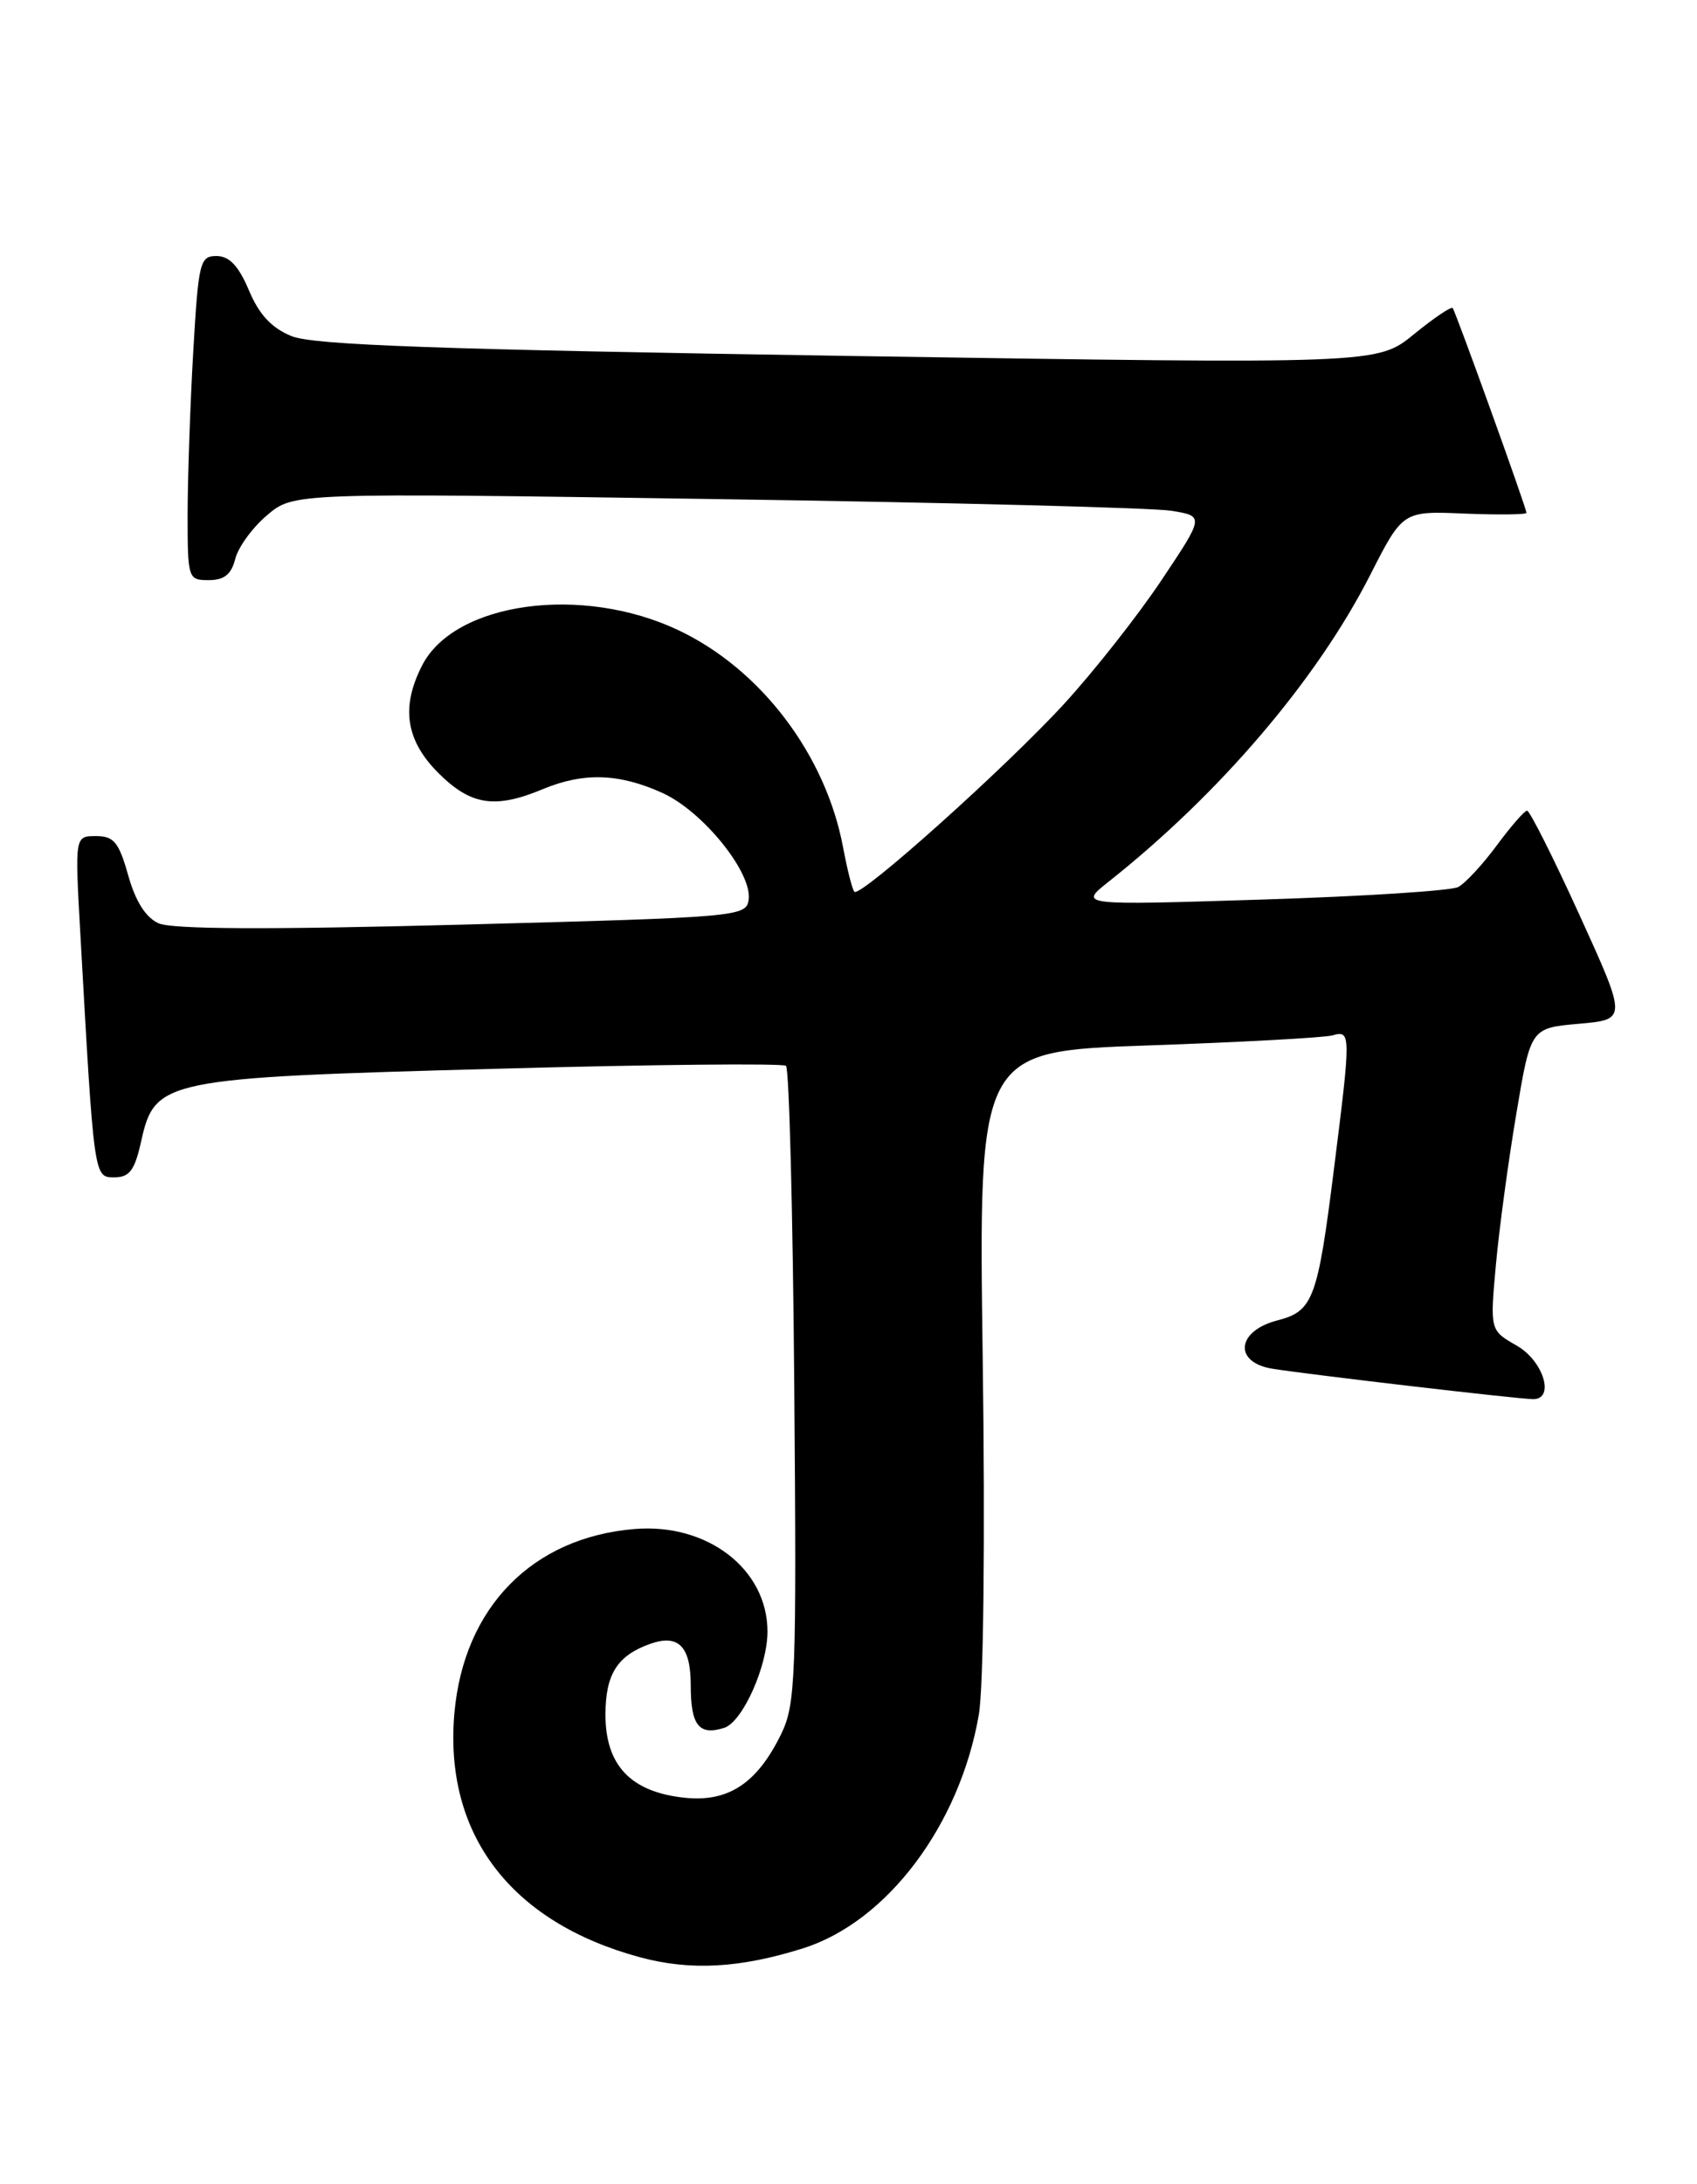 <?xml version="1.0" encoding="UTF-8" standalone="no"?>
<!DOCTYPE svg PUBLIC "-//W3C//DTD SVG 1.1//EN" "http://www.w3.org/Graphics/SVG/1.1/DTD/svg11.dtd" >
<svg xmlns="http://www.w3.org/2000/svg" xmlns:xlink="http://www.w3.org/1999/xlink" version="1.1" viewBox="0 0 199 256">
 <g >
 <path fill="currentColor"
d=" M 94.17 228.37 C 104.02 225.26 112.54 213.94 114.78 201.00 C 115.34 197.82 115.53 180.26 115.24 159.36 C 114.74 123.23 114.74 123.23 134.62 122.54 C 145.55 122.16 155.29 121.63 156.25 121.36 C 158.43 120.74 158.43 121.11 156.43 137.00 C 154.51 152.30 153.99 153.69 149.79 154.77 C 145.01 156.00 144.62 159.68 149.19 160.43 C 153.30 161.10 178.14 164.00 179.79 164.00 C 182.37 164.00 180.99 159.50 177.85 157.72 C 174.72 155.93 174.72 155.93 175.42 148.22 C 175.81 143.97 176.89 136.00 177.82 130.50 C 179.50 120.50 179.50 120.50 185.15 120.00 C 190.80 119.50 190.80 119.50 185.22 107.25 C 182.15 100.51 179.38 95.01 179.07 95.02 C 178.76 95.04 177.15 96.88 175.50 99.12 C 173.85 101.35 171.82 103.54 171.00 103.97 C 170.18 104.41 159.82 105.07 148.00 105.44 C 126.50 106.12 126.50 106.12 130.00 103.35 C 143.04 93.02 154.42 79.69 160.68 67.39 C 164.50 59.89 164.50 59.89 171.75 60.20 C 175.74 60.36 179.00 60.32 179.00 60.11 C 179.00 59.56 170.72 36.59 170.35 36.11 C 170.19 35.89 168.13 37.28 165.78 39.20 C 161.50 42.68 161.50 42.68 99.50 41.72 C 51.51 40.97 36.75 40.45 34.19 39.40 C 31.85 38.45 30.38 36.87 29.19 34.03 C 27.98 31.17 26.90 30.02 25.40 30.01 C 23.44 30.00 23.27 30.69 22.66 41.25 C 22.30 47.44 22.01 55.99 22.00 60.25 C 22.00 67.84 22.05 68.00 24.48 68.00 C 26.29 68.00 27.13 67.33 27.59 65.50 C 27.94 64.12 29.62 61.82 31.33 60.38 C 34.43 57.76 34.43 57.76 83.97 58.50 C 111.22 58.90 135.25 59.52 137.37 59.87 C 141.22 60.50 141.22 60.50 136.20 68.01 C 133.44 72.14 128.33 78.63 124.84 82.44 C 118.00 89.91 100.90 105.23 100.19 104.53 C 99.95 104.29 99.36 101.96 98.87 99.35 C 96.84 88.48 89.23 78.44 79.54 73.86 C 68.25 68.52 53.35 70.56 49.52 77.96 C 46.99 82.86 47.57 86.77 51.40 90.60 C 55.20 94.40 58.05 94.84 63.65 92.50 C 68.43 90.51 72.61 90.64 77.69 92.95 C 82.43 95.10 88.24 102.30 87.79 105.46 C 87.51 107.45 86.63 107.52 54.19 108.38 C 31.45 108.98 20.15 108.93 18.59 108.22 C 17.08 107.54 15.88 105.63 15.03 102.59 C 13.94 98.72 13.35 98.00 11.26 98.00 C 8.78 98.00 8.78 98.00 9.41 109.25 C 11.03 138.21 11.00 138.00 13.41 138.00 C 15.19 138.00 15.80 137.18 16.56 133.75 C 18.16 126.54 19.19 126.33 58.00 125.28 C 76.43 124.77 91.80 124.62 92.17 124.93 C 92.54 125.24 92.98 142.15 93.14 162.50 C 93.42 196.79 93.30 199.78 91.59 203.28 C 88.76 209.07 85.36 211.29 80.19 210.71 C 73.94 210.02 71.00 206.90 71.00 200.98 C 71.00 196.24 72.39 194.05 76.25 192.68 C 79.57 191.51 81.00 192.98 81.00 197.55 C 81.00 202.24 81.96 203.46 84.92 202.53 C 87.07 201.84 90.00 195.32 90.00 191.23 C 89.99 183.92 82.96 178.51 74.41 179.22 C 62.43 180.21 54.40 188.40 53.29 200.75 C 52.02 214.96 59.86 225.30 75.02 229.41 C 80.97 231.02 86.76 230.70 94.17 228.37 Z "/>
</g>
</svg>
